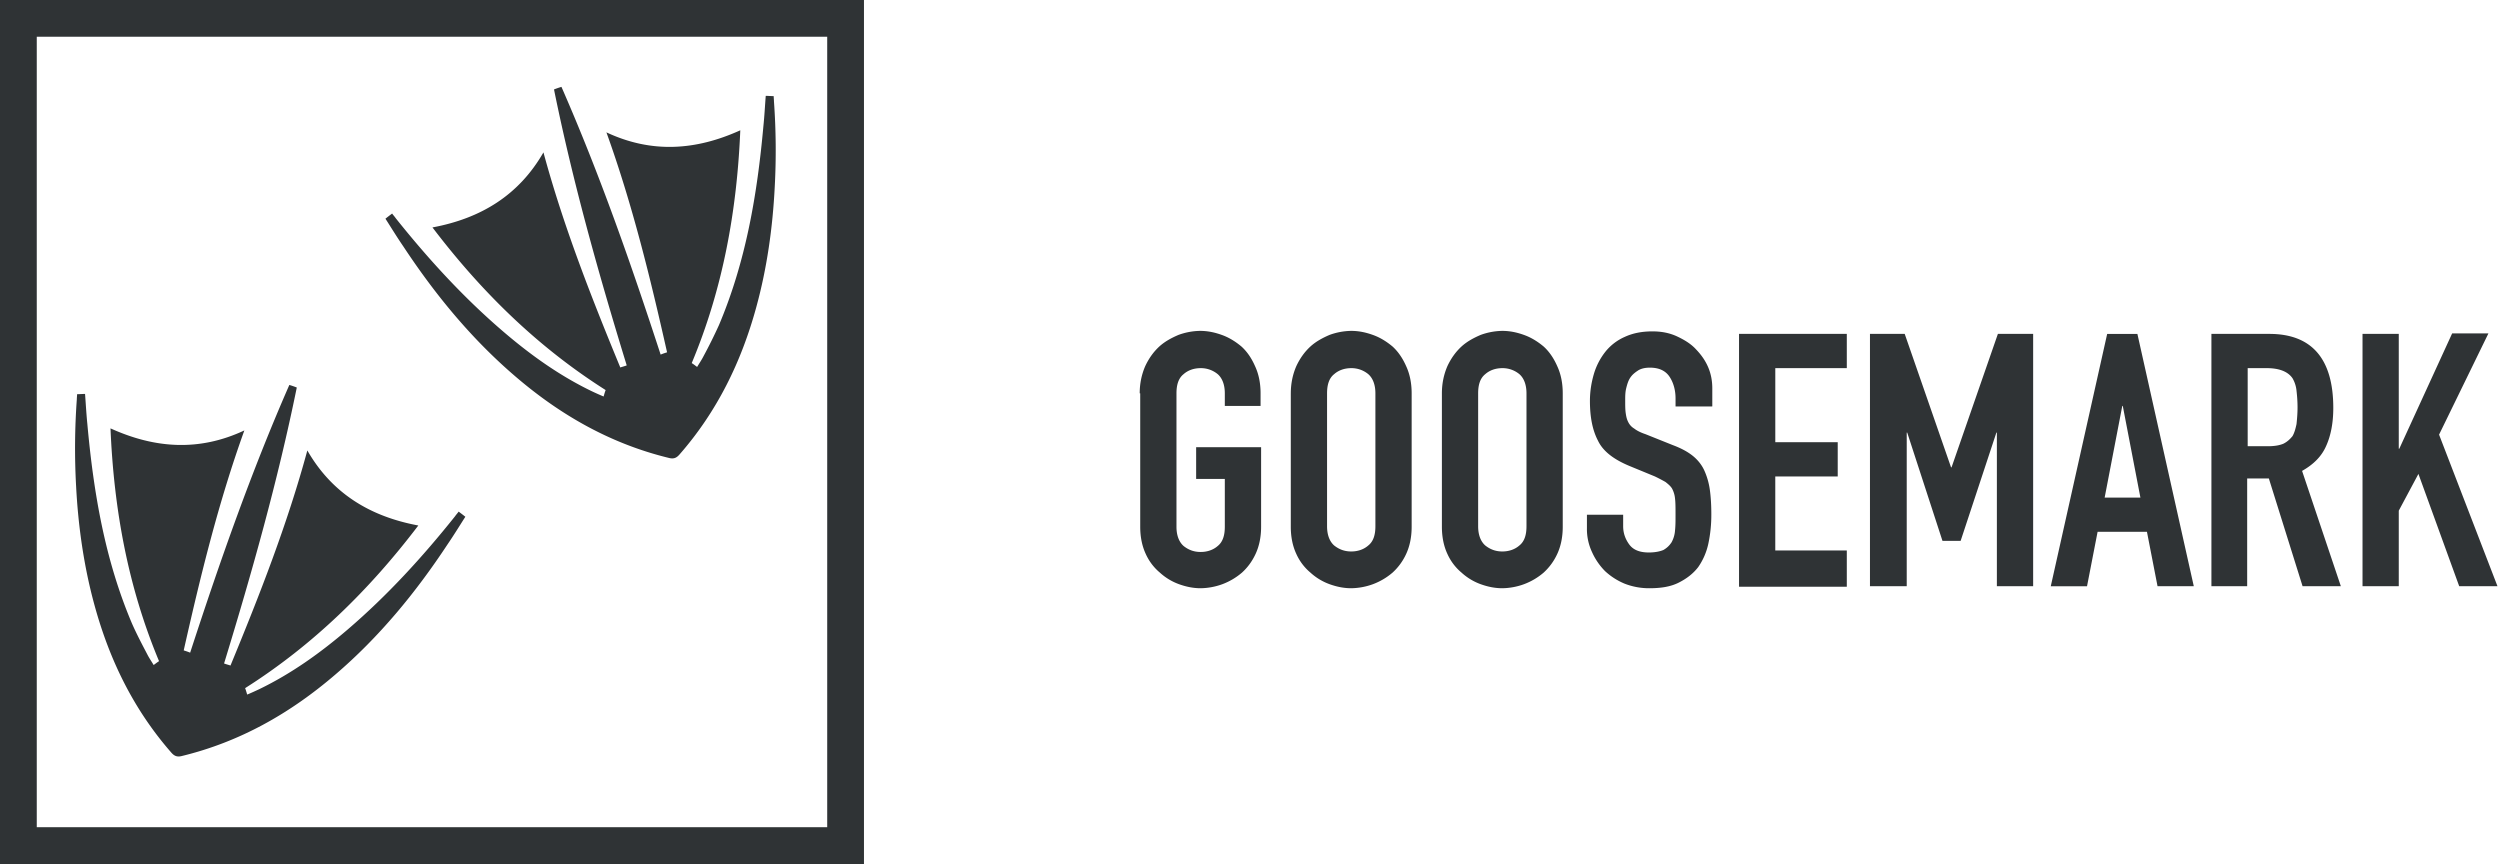 <svg width="136" height="47" fill="none" xmlns="http://www.w3.org/2000/svg"><path d="M12.189 36.093c.112.042.224.07.35.112 1.58-3.83 3.089-7.674 4.18-11.7 1.341 2.335 3.41 3.593 6.038 4.082-2.656 3.495-5.717 6.5-9.422 8.848.042.112.07.21.112.35.238-.098.447-.196.657-.294 1.761-.852 3.34-1.985 4.823-3.257 2.152-1.845 4.067-3.942 5.829-6.15.056-.084.125-.154.195-.252.112.084.224.168.364.28-.322.503-.63 1.006-.965 1.496-1.733 2.628-3.718 5.046-6.122 7.1-2.447 2.097-5.172 3.649-8.331 4.418-.266.07-.42 0-.588-.196-2.04-2.334-3.354-5.032-4.165-7.996-.587-2.138-.895-4.333-1.007-6.541a37.192 37.192 0 01.042-4.67c0-.083.014-.181.014-.279.154 0 .28-.014.434-.014.042.56.07 1.09.125 1.636.336 3.718.951 7.366 2.419 10.833.251.573.545 1.132.838 1.691.098.196.224.378.35.587.098-.07.182-.14.293-.21-1.69-4.039-2.46-8.274-2.641-12.664 2.404 1.09 4.808 1.272 7.282.112-1.411 3.914-2.39 7.926-3.299 11.966.126.042.224.07.35.125 1.607-4.934 3.313-9.813 5.396-14.565.14.042.265.084.405.14-1.034 5.074-2.432 10.036-3.956 15.012zm21.905-16.215c-.112.042-.224.07-.35.112-1.58-3.83-3.09-7.674-4.18-11.7-1.341 2.335-3.41 3.593-6.038 4.082 2.656 3.495 5.717 6.5 9.421 8.848-.042.112-.07.21-.111.35a15.156 15.156 0 01-.657-.294c-1.762-.852-3.341-1.985-4.823-3.257-2.153-1.845-4.068-3.942-5.83-6.15-.055-.084-.125-.154-.195-.252-.112.084-.223.168-.363.28.321.503.629 1.006.964 1.495 1.734 2.628 3.719 5.047 6.123 7.102 2.446 2.096 5.172 3.648 8.331 4.417.266.07.42 0 .587-.196 2.041-2.334 3.355-5.032 4.166-7.996.587-2.138.894-4.333 1.006-6.542.084-1.551.07-3.103-.042-4.668 0-.084-.014-.182-.014-.28-.154 0-.28-.014-.433-.014-.042.56-.07 1.09-.126 1.636-.335 3.718-.95 7.366-2.418 10.833a27.098 27.098 0 01-.839 1.691c-.098.196-.224.378-.35.587-.097-.07-.181-.14-.293-.21 1.691-4.04 2.46-8.275 2.642-12.664-2.404 1.09-4.808 1.272-7.283.112 1.412 3.914 2.39 7.926 3.3 11.966-.127.041-.224.07-.35.125-1.608-4.934-3.313-9.813-5.396-14.565-.14.042-.265.084-.405.14 1.034 5.088 2.432 10.05 3.956 15.012zM62 21.397c0-.548.11-1.04.301-1.48.192-.41.439-.766.767-1.068.302-.274.658-.465 1.042-.63A3.573 3.573 0 0165.288 18c.41 0 .794.082 1.178.22.383.136.74.355 1.068.63.302.273.548.63.74 1.068.192.41.301.904.301 1.48v.684H66.63v-.685c0-.465-.137-.822-.383-1.04a1.434 1.434 0 00-.932-.33c-.356 0-.685.11-.931.33-.274.218-.384.575-.384 1.04v7.26c0 .466.137.822.384 1.042.273.219.575.328.931.328.356 0 .685-.11.932-.328.273-.22.383-.576.383-1.042v-2.602h-1.56v-1.726h3.534v4.328c0 .576-.11 1.069-.302 1.48-.191.41-.438.74-.74 1.014a3.542 3.542 0 01-1.068.63 3.573 3.573 0 01-1.178.219c-.41 0-.794-.082-1.178-.22a3.12 3.12 0 01-1.041-.63 2.842 2.842 0 01-.767-1.013c-.192-.411-.302-.904-.302-1.48v-7.26H62zm8.22 0c0-.548.109-1.04.3-1.48.192-.41.439-.766.768-1.068.301-.274.657-.465 1.04-.63A3.583 3.583 0 0173.507 18c.41 0 .794.082 1.178.22.384.136.74.355 1.069.63.3.273.547.63.74 1.068.191.41.3.904.3 1.48v7.26c0 .575-.109 1.068-.3 1.479a3.13 3.13 0 01-.74 1.014 3.541 3.541 0 01-1.069.63 3.577 3.577 0 01-1.178.219c-.411 0-.795-.082-1.178-.22a3.12 3.12 0 01-1.041-.63 2.843 2.843 0 01-.767-1.013c-.192-.41-.302-.904-.302-1.48v-7.26zm1.972 7.233c0 .466.137.822.383 1.041.274.22.576.329.932.329.356 0 .685-.11.931-.329.274-.219.384-.575.384-1.04v-7.234c0-.465-.137-.822-.384-1.04a1.434 1.434 0 00-.931-.33c-.356 0-.685.11-.932.33-.274.218-.383.575-.383 1.04v7.233zm6.247-7.233c0-.548.11-1.04.3-1.48.193-.41.44-.766.768-1.068.301-.274.657-.465 1.041-.63A3.582 3.582 0 0181.726 18c.411 0 .795.082 1.178.22.384.136.74.355 1.069.63.301.273.548.63.74 1.068.191.41.3.904.3 1.48v7.26c0 .575-.109 1.068-.3 1.479a3.14 3.14 0 01-.74 1.014 3.54 3.54 0 01-1.069.63 3.573 3.573 0 01-1.178.219c-.41 0-.794-.082-1.178-.22a3.117 3.117 0 01-1.041-.63 2.842 2.842 0 01-.767-1.013c-.192-.41-.301-.904-.301-1.48v-7.26zm1.972 7.233c0 .466.137.822.384 1.041.274.22.575.329.931.329.356 0 .685-.11.932-.329.274-.219.383-.575.383-1.04v-7.234c0-.465-.137-.822-.383-1.04a1.434 1.434 0 00-.932-.33c-.356 0-.685.11-.931.33-.274.218-.384.575-.384 1.04v7.233zm12.712-6.52H91.15v-.439c0-.438-.11-.85-.328-1.178-.22-.329-.576-.493-1.069-.493-.274 0-.493.055-.657.164-.165.11-.302.22-.411.384-.11.164-.165.356-.22.575-.054.22-.054.439-.054.658 0 .274 0 .493.027.685.028.192.055.328.137.493a.833.833 0 00.329.356c.137.11.356.22.603.301l1.506.603c.439.165.795.356 1.069.575.274.22.493.494.63.795.137.301.247.658.301 1.041.055.384.083.85.083 1.343a7.52 7.52 0 01-.165 1.616 3.52 3.52 0 01-.548 1.26c-.274.357-.63.63-1.068.85-.438.219-.959.301-1.59.301a3.65 3.65 0 01-1.342-.247 3.571 3.571 0 01-1.068-.684 3.51 3.51 0 01-.712-1.042 2.94 2.94 0 01-.274-1.287V28H88.3v.63c0 .356.11.685.329.986.22.302.575.439 1.069.439.328 0 .602-.055.794-.137.192-.11.329-.247.438-.411a1.55 1.55 0 00.192-.658c.027-.246.027-.52.027-.849 0-.356 0-.657-.027-.877a1.439 1.439 0 00-.164-.548c-.082-.137-.22-.246-.356-.356a9.928 9.928 0 00-.576-.301l-1.397-.575c-.85-.357-1.425-.795-1.699-1.37-.301-.576-.438-1.288-.438-2.165 0-.52.082-1.014.22-1.48a3.59 3.59 0 01.63-1.205 2.778 2.778 0 011.04-.794c.411-.192.904-.302 1.507-.302.493 0 .932.083 1.343.274.41.192.767.411 1.04.713.604.63.877 1.315.877 2.11v.986h-.027zm1.48 9.78V18.164h5.863v1.863h-3.89v4.028h3.396v1.863h-3.397v4.027h3.891v1.973h-5.863v-.028zm7.123 0V18.164h1.89l2.521 7.26h.027l2.521-7.26h1.918V31.89h-1.973v-8.356h-.027l-1.945 5.89h-.987l-1.918-5.89h-.027v8.356h-2zm9.836 0l3.068-13.726h1.644l3.068 13.726h-1.972l-.576-2.959h-2.685l-.575 2.96h-1.972zm4.876-4.822l-.959-4.986h-.027l-.959 4.986h1.945zm3.863 4.822V18.164h3.151c2.301 0 3.479 1.343 3.479 4.028 0 .822-.137 1.507-.383 2.055-.247.575-.685 1.013-1.315 1.37l2.109 6.273h-2.082l-1.835-5.863h-1.179v5.863h-1.945zM122.274 20v4.274h1.123c.356 0 .63-.055.822-.137.219-.11.356-.247.493-.411.11-.192.165-.41.219-.657.028-.274.055-.576.055-.905 0-.356-.027-.657-.055-.904a1.67 1.67 0 00-.219-.685c-.246-.356-.712-.548-1.397-.548h-1.041V20zm6.247 11.89V18.164h1.972v6.247h.028l2.876-6.274h1.973l-2.685 5.507 3.178 8.247h-2.082l-2.219-6.11-1.069 2v4.11h-1.972z" fill="#2F3335"/><path d="M1 46V1h45v45H1z" stroke="#2F3335" stroke-width="2" stroke-miterlimit="10"/></svg>